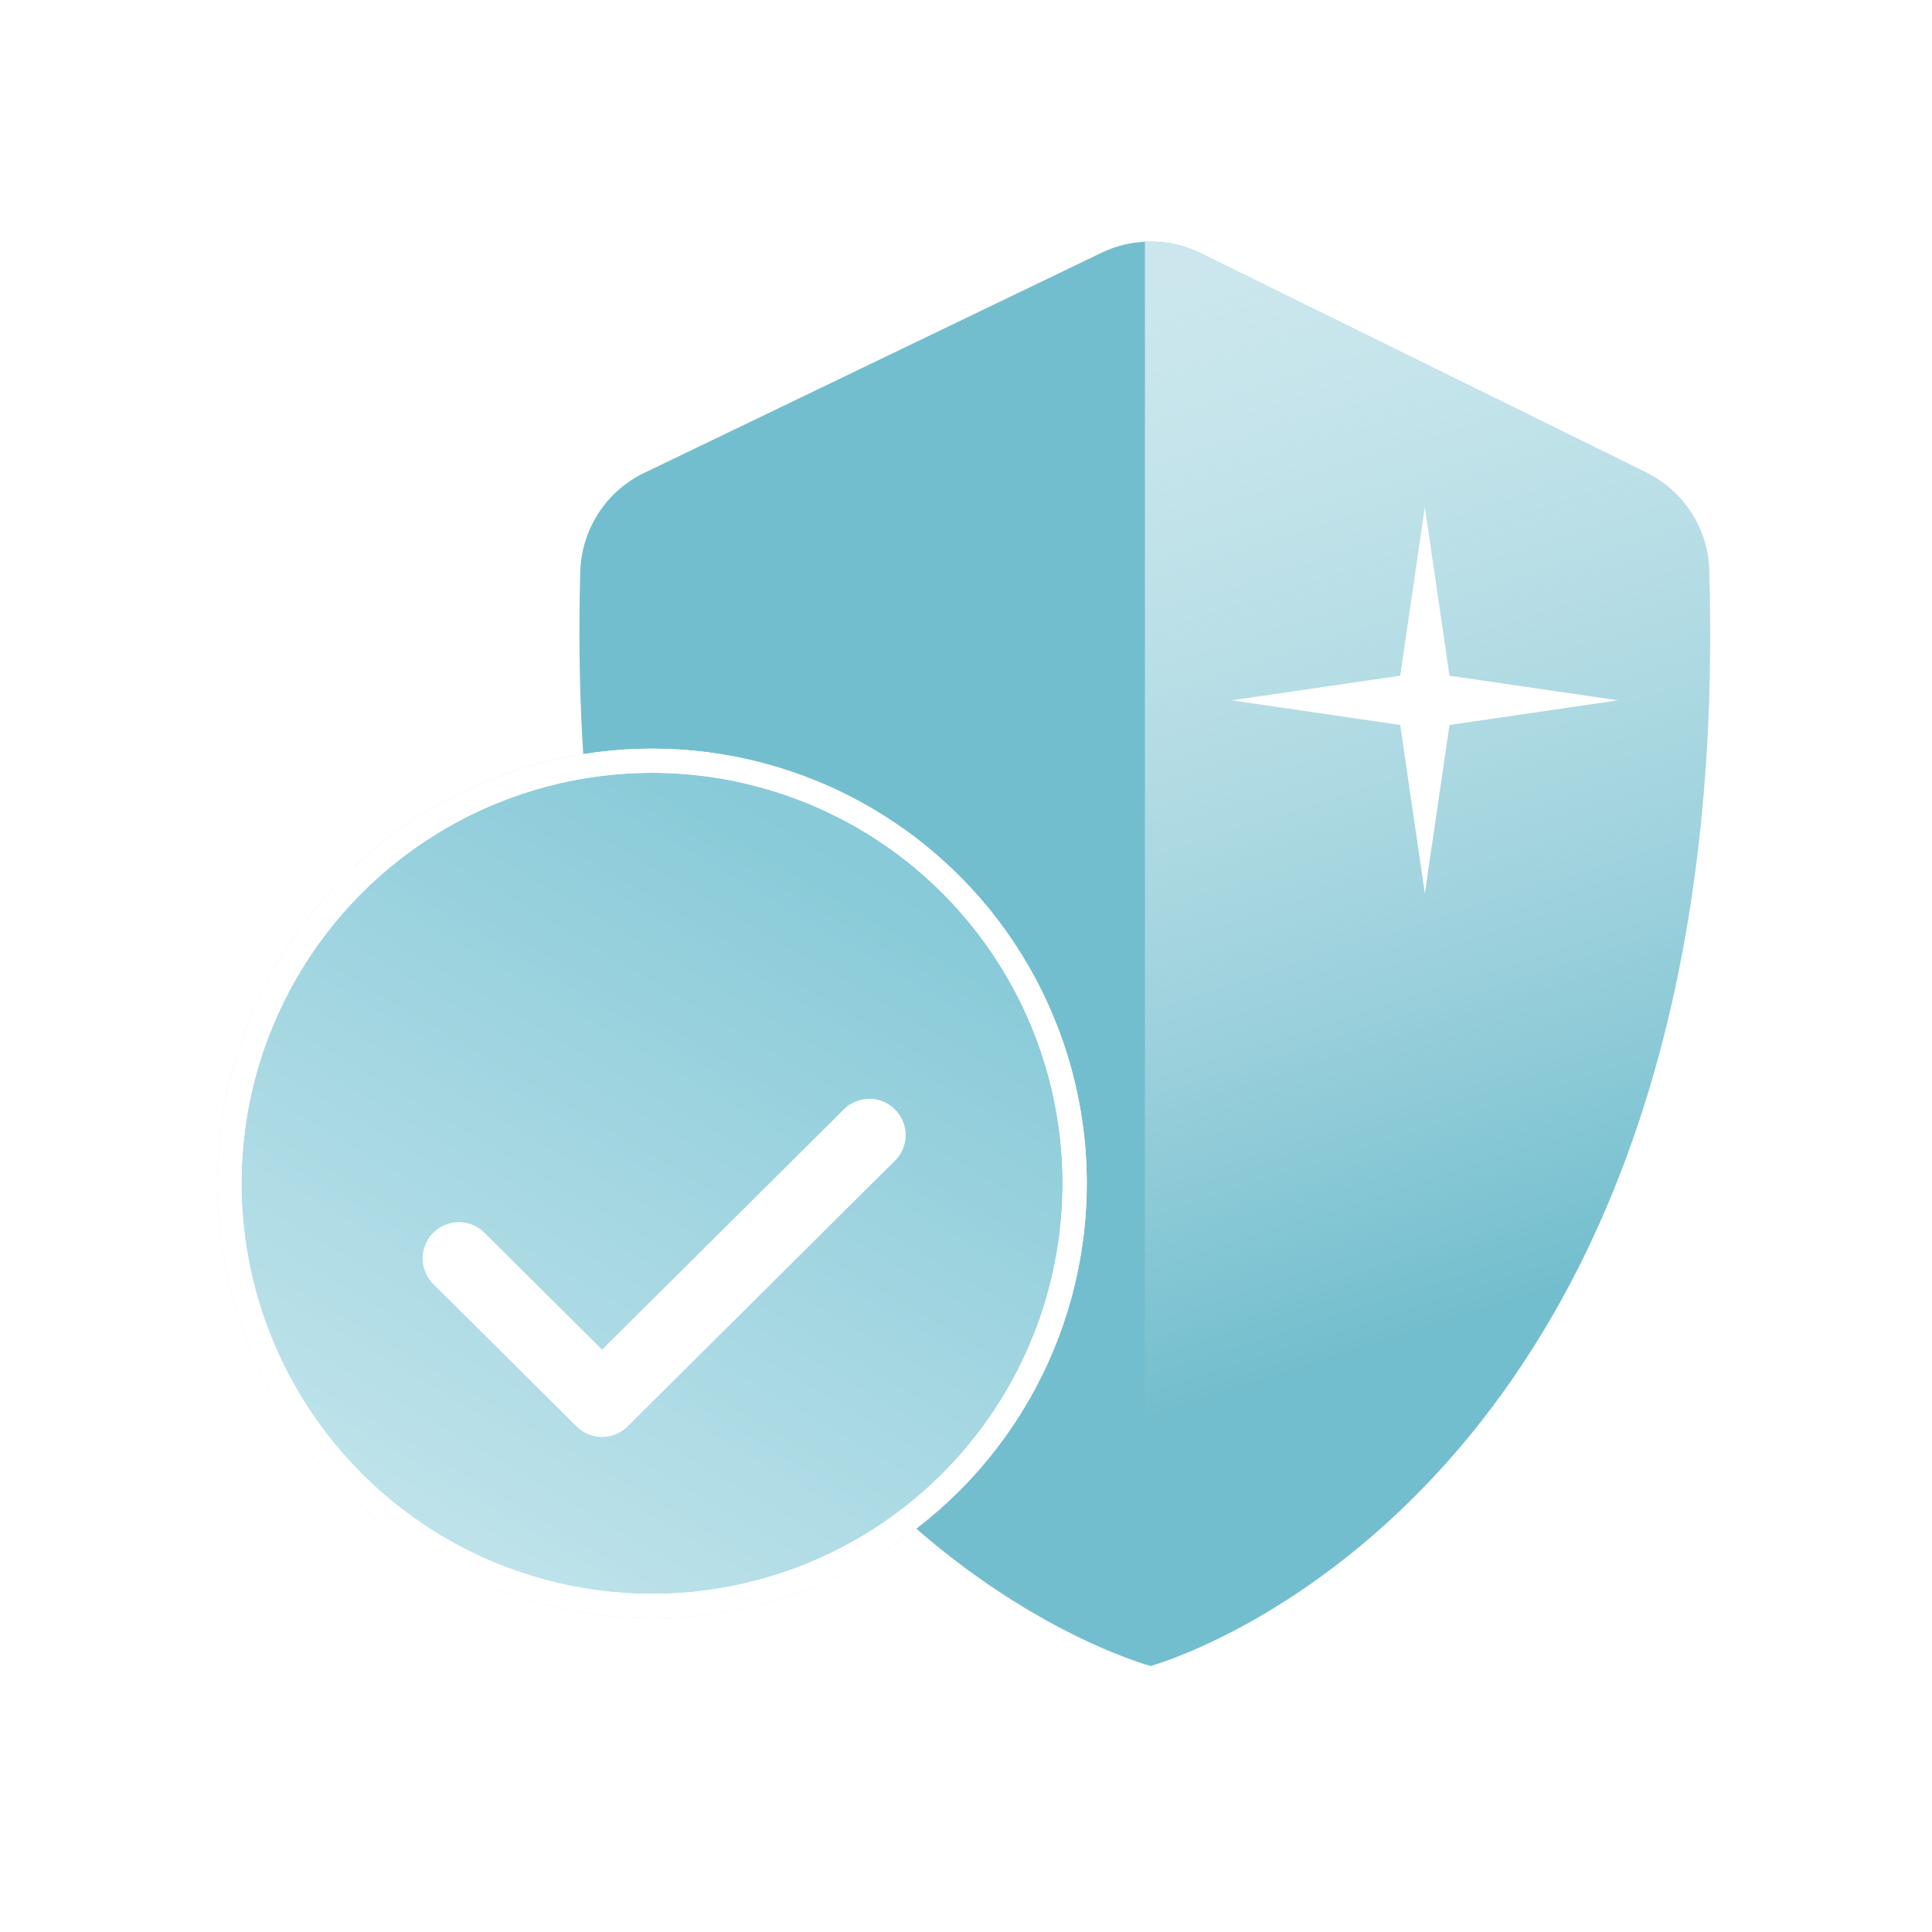 <svg width="80" height="80" viewBox="0 0 80 80" fill="none" xmlns="http://www.w3.org/2000/svg">
<path d="M68.15 19.557L49.71 10.484C48.42 9.853 46.896 9.839 45.606 10.469L26.697 19.572C25.113 20.319 24.087 21.902 24.029 23.647C22.915 62.418 47.643 68.985 47.643 68.985C47.643 68.985 71.932 62.418 70.774 23.618C70.73 21.888 69.704 20.319 68.15 19.557Z" fill="#73BECE"/>
<path d="M47.658 69C47.658 69 47.585 68.985 47.409 68.927V10.015C48.201 9.971 48.992 10.132 49.711 10.484L68.165 19.557C69.719 20.32 70.731 21.888 70.789 23.618C71.933 62.433 47.658 69 47.658 69Z" fill="url(#paint0_linear_736_754)"/>
<g filter="url(#filter0_f_736_754)">
<circle cx="27" cy="49" r="18" fill="url(#paint1_linear_736_754)"/>
<circle cx="27" cy="49" r="17.5" stroke="white"/>
</g>
<circle cx="27" cy="49" r="17.5" stroke="white"/>
<g filter="url(#filter1_d_736_754)">
<path d="M19 48.107L24.93 54L36 43" stroke="white" stroke-width="3" stroke-linecap="round" stroke-linejoin="round"/>
</g>
<path d="M29 13.499L24.201 14.201L23.5 19L22.799 14.201L18 13.499L22.799 12.798L23.5 8L24.201 12.798L29 13.499Z" fill="white"/>
<path d="M67 28.999L60.02 30.019L59 37L57.98 30.019L51 28.999L57.98 27.979L59 21L60.02 27.979L67 28.999Z" fill="white"/>
<defs>
<filter id="filter0_f_736_754" x="5" y="27" width="44" height="44" filterUnits="userSpaceOnUse" color-interpolation-filters="sRGB">
<feFlood flood-opacity="0" result="BackgroundImageFix"/>
<feBlend mode="normal" in="SourceGraphic" in2="BackgroundImageFix" result="shape"/>
<feGaussianBlur stdDeviation="2" result="effect1_foregroundBlur_736_754"/>
</filter>
<filter id="filter1_d_736_754" x="13.5" y="41.5" width="28" height="22" filterUnits="userSpaceOnUse" color-interpolation-filters="sRGB">
<feFlood flood-opacity="0" result="BackgroundImageFix"/>
<feColorMatrix in="SourceAlpha" type="matrix" values="0 0 0 0 0 0 0 0 0 0 0 0 0 0 0 0 0 0 127 0" result="hardAlpha"/>
<feOffset dy="4"/>
<feGaussianBlur stdDeviation="2"/>
<feComposite in2="hardAlpha" operator="out"/>
<feColorMatrix type="matrix" values="0 0 0 0 0.357 0 0 0 0 0.686 0 0 0 0 0.761 0 0 0 1 0"/>
<feBlend mode="normal" in2="BackgroundImageFix" result="effect1_dropShadow_736_754"/>
<feBlend mode="normal" in="SourceGraphic" in2="effect1_dropShadow_736_754" result="shape"/>
</filter>
<linearGradient id="paint0_linear_736_754" x1="47" y1="12.5" x2="60.5" y2="54.5" gradientUnits="userSpaceOnUse">
<stop stop-color="#CBE7ED"/>
<stop offset="1" stop-color="white" stop-opacity="0"/>
</linearGradient>
<linearGradient id="paint1_linear_736_754" x1="36.5" y1="36" x2="20" y2="64" gradientUnits="userSpaceOnUse">
<stop stop-color="#88CAD8"/>
<stop offset="1" stop-color="#BDE2EA"/>
</linearGradient>
</defs>
</svg>
